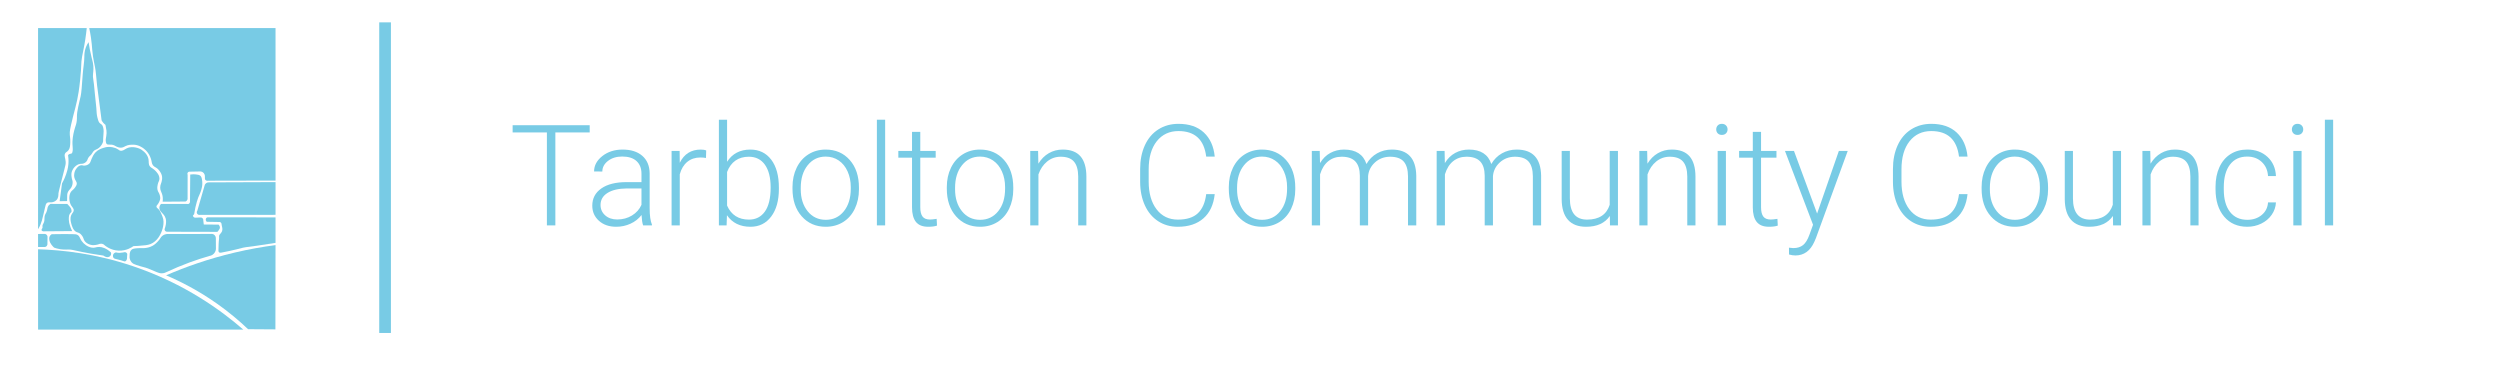 <?xml version="1.0" encoding="UTF-8" standalone="no"?><!DOCTYPE svg PUBLIC "-//W3C//DTD SVG 1.1//EN" "http://www.w3.org/Graphics/SVG/1.1/DTD/svg11.dtd"><svg width="100%" height="100%" viewBox="0 0 7045 1033" version="1.1" xmlns="http://www.w3.org/2000/svg" xmlns:xlink="http://www.w3.org/1999/xlink" xml:space="preserve" xmlns:serif="http://www.serif.com/" style="fill-rule:evenodd;clip-rule:evenodd;stroke-linejoin:round;stroke-miterlimit:2;"><g id="Layer-4" serif:id="Layer 4"><g><path d="M1661.75,373.212l-96.749,-0l-0,261.941l-23.848,-0l-0,-261.941l-96.556,-0l0,-20.358l217.153,-0l0,20.358Z" style="fill:#78cbe5;fill-rule:nonzero;"/><path d="M1812.33,635.153c-2.327,-6.593 -3.813,-16.352 -4.459,-29.277c-8.144,10.599 -18.517,18.774 -31.119,24.526c-12.603,5.752 -25.949,8.628 -40.038,8.628c-20.164,0 -36.483,-5.622 -48.956,-16.868c-12.473,-11.245 -18.71,-25.464 -18.71,-42.655c-0,-20.423 8.499,-36.58 25.496,-48.472c16.997,-11.891 40.684,-17.837 71.059,-17.837l42.074,-0l-0,-23.848c-0,-14.994 -4.621,-26.789 -13.863,-35.384c-9.242,-8.596 -22.717,-12.894 -40.425,-12.894c-16.158,0 -29.536,4.136 -40.135,12.409c-10.599,8.272 -15.899,18.225 -15.899,29.858l-23.266,-0.194c-0,-16.674 7.755,-31.118 23.266,-43.333c15.511,-12.215 34.577,-18.322 57.197,-18.322c23.395,-0 41.847,5.848 55.354,17.546c13.508,11.698 20.455,28.017 20.843,48.957l0,99.27c0,20.293 2.133,35.481 6.399,45.563l-0,2.327l-24.818,-0Zm-72.901,-16.675c15.511,0 29.374,-3.748 41.588,-11.245c12.215,-7.497 21.102,-17.515 26.66,-30.053l-0,-46.145l-41.492,0c-23.137,0.259 -41.233,4.492 -54.288,12.7c-13.055,8.208 -19.583,19.486 -19.583,33.833c0,11.763 4.363,21.522 13.088,29.277c8.725,7.756 20.067,11.633 34.027,11.633Z" style="fill:#78cbe5;fill-rule:nonzero;"/><path d="M1989.47,445.144c-4.912,-0.905 -10.147,-1.357 -15.705,-1.357c-14.476,-0 -26.724,4.039 -36.741,12.117c-10.018,8.079 -17.159,19.809 -21.425,35.191l0,144.058l-23.072,-0l-0,-209.786l22.685,0l0.387,33.349c12.28,-24.818 31.992,-37.226 59.136,-37.226c6.463,-0 11.568,0.84 15.317,2.52l-0.582,21.134Z" style="fill:#78cbe5;fill-rule:nonzero;"/><path d="M2194.92,532.393c-0,32.702 -7.239,58.65 -21.715,77.845c-14.477,19.195 -33.931,28.792 -58.36,28.792c-29.213,0 -51.316,-10.857 -66.31,-32.573l-0.969,28.695l-21.715,0l-0,-297.809l23.072,-0l0,118.464c14.736,-22.878 36.58,-34.317 65.534,-34.317c24.817,-0 44.432,9.468 58.844,28.404c14.413,18.936 21.619,45.272 21.619,79.009l-0,3.49Zm-23.267,-4.072c0,-27.661 -5.364,-49.021 -16.092,-64.079c-10.729,-15.059 -25.852,-22.588 -45.37,-22.588c-14.864,-0 -27.467,3.651 -37.807,10.954c-10.341,7.303 -18.161,17.999 -23.461,32.089l0,94.616c11.633,26.369 32.185,39.553 61.656,39.553c19.13,0 34.092,-7.562 44.885,-22.685c10.793,-15.123 16.189,-37.743 16.189,-67.86Z" style="fill:#78cbe5;fill-rule:nonzero;"/><path d="M2233.24,527.158c0,-20.164 3.91,-38.325 11.73,-54.482c7.82,-16.158 18.872,-28.728 33.155,-37.711c14.283,-8.984 30.472,-13.475 48.569,-13.475c27.919,-0 50.539,9.791 67.86,29.373c17.32,19.583 25.981,45.531 25.981,77.846l-0,4.847c-0,20.293 -3.91,38.551 -11.731,54.773c-7.82,16.222 -18.839,28.727 -33.057,37.517c-14.219,8.789 -30.44,13.184 -48.666,13.184c-27.79,0 -50.378,-9.791 -67.763,-29.374c-17.385,-19.582 -26.078,-45.531 -26.078,-77.845l0,-4.653Zm23.267,6.398c-0,25.076 6.495,45.66 19.485,61.753c12.991,16.092 30.02,24.139 51.089,24.139c20.94,-0 37.905,-8.047 50.895,-24.139c12.991,-16.093 19.486,-37.323 19.486,-63.692l0,-4.459c0,-16.028 -2.973,-30.699 -8.919,-44.013c-5.946,-13.313 -14.283,-23.621 -25.011,-30.924c-10.728,-7.303 -23.008,-10.955 -36.838,-10.955c-20.682,-0 -37.55,8.111 -50.605,24.333c-13.055,16.222 -19.582,37.452 -19.582,63.691l-0,4.266Z" style="fill:#78cbe5;fill-rule:nonzero;"/><rect x="2471.07" y="337.343" width="23.266" height="297.81" style="fill:#78cbe5;fill-rule:nonzero;"/><path d="M2593.35,371.661l0,53.706l43.431,0l-0,19.001l-43.431,0l0,139.792c0,11.634 2.101,20.294 6.301,25.981c4.201,5.687 11.214,8.531 21.037,8.531c3.878,0 10.147,-0.646 18.807,-1.939l0.97,19.001c-6.076,2.198 -14.348,3.296 -24.818,3.296c-15.899,0 -27.467,-4.621 -34.706,-13.863c-7.238,-9.242 -10.857,-22.846 -10.857,-40.813l-0,-139.986l-38.584,0l0,-19.001l38.584,0l-0,-53.706l23.266,-0Z" style="fill:#78cbe5;fill-rule:nonzero;"/><path d="M2668.12,527.158c0,-20.164 3.91,-38.325 11.73,-54.482c7.82,-16.158 18.872,-28.728 33.155,-37.711c14.283,-8.984 30.472,-13.475 48.569,-13.475c27.919,-0 50.539,9.791 67.86,29.373c17.32,19.583 25.981,45.531 25.981,77.846l-0,4.847c-0,20.293 -3.91,38.551 -11.731,54.773c-7.82,16.222 -18.839,28.727 -33.057,37.517c-14.219,8.789 -30.44,13.184 -48.666,13.184c-27.79,0 -50.378,-9.791 -67.763,-29.374c-17.385,-19.582 -26.078,-45.531 -26.078,-77.845l0,-4.653Zm23.267,6.398c-0,25.076 6.495,45.66 19.485,61.753c12.991,16.092 30.02,24.139 51.089,24.139c20.94,-0 37.905,-8.047 50.895,-24.139c12.991,-16.093 19.486,-37.323 19.486,-63.692l0,-4.459c0,-16.028 -2.973,-30.699 -8.919,-44.013c-5.946,-13.313 -14.283,-23.621 -25.011,-30.924c-10.728,-7.303 -23.008,-10.955 -36.838,-10.955c-20.682,-0 -37.55,8.111 -50.605,24.333c-13.055,16.222 -19.582,37.452 -19.582,63.691l-0,4.266Z" style="fill:#78cbe5;fill-rule:nonzero;"/><path d="M2925.34,425.367l0.776,35.869c7.885,-12.925 17.708,-22.781 29.471,-29.567c11.762,-6.786 24.753,-10.179 38.971,-10.179c22.491,-0 39.23,6.333 50.217,19c10.986,12.668 16.545,31.669 16.674,57.003l-0,137.66l-23.073,-0l0,-137.854c-0.129,-18.742 -4.104,-32.702 -11.924,-41.879c-7.82,-9.178 -20.325,-13.766 -37.517,-13.766c-14.347,-0 -27.047,4.491 -38.098,13.475c-11.052,8.983 -19.228,21.101 -24.527,36.354l-0,143.67l-23.073,-0l0,-209.786l22.103,0Z" style="fill:#78cbe5;fill-rule:nonzero;"/><path d="M3423.1,547.128c-3.232,29.729 -13.863,52.479 -31.894,68.248c-18.032,15.77 -42.042,23.654 -72.029,23.654c-20.94,0 -39.456,-5.235 -55.549,-15.705c-16.092,-10.469 -28.533,-25.302 -37.323,-44.497c-8.789,-19.194 -13.249,-41.136 -13.378,-65.824l-0,-36.645c-0,-25.076 4.395,-47.308 13.184,-66.697c8.79,-19.388 21.425,-34.35 37.905,-44.884c16.48,-10.535 35.449,-15.802 56.906,-15.802c30.246,0 54.126,8.176 71.641,24.527c17.514,16.351 27.693,38.939 30.537,67.763l-24.042,-0c-5.946,-47.955 -31.991,-71.932 -78.136,-71.932c-25.593,0 -45.984,9.565 -61.172,28.695c-15.187,19.13 -22.781,45.564 -22.781,79.3l-0,34.512c-0,32.573 7.4,58.553 22.2,77.942c14.8,19.389 34.802,29.083 60.008,29.083c24.946,0 43.753,-5.978 56.421,-17.934c12.667,-11.957 20.487,-29.891 23.46,-53.804l24.042,0Z" style="fill:#78cbe5;fill-rule:nonzero;"/><path d="M3462.78,527.158c0,-20.164 3.911,-38.325 11.731,-54.482c7.82,-16.158 18.871,-28.728 33.154,-37.711c14.283,-8.984 30.473,-13.475 48.569,-13.475c27.919,-0 50.54,9.791 67.86,29.373c17.321,19.583 25.981,45.531 25.981,77.846l-0,4.847c-0,20.293 -3.91,38.551 -11.73,54.773c-7.82,16.222 -18.84,28.727 -33.058,37.517c-14.218,8.789 -30.44,13.184 -48.665,13.184c-27.791,0 -50.379,-9.791 -67.764,-29.374c-17.385,-19.582 -26.078,-45.531 -26.078,-77.845l0,-4.653Zm23.267,6.398c-0,25.076 6.495,45.66 19.485,61.753c12.991,16.092 30.021,24.139 51.09,24.139c20.939,-0 37.904,-8.047 50.895,-24.139c12.99,-16.093 19.485,-37.323 19.485,-63.692l0,-4.459c0,-16.028 -2.973,-30.699 -8.918,-44.013c-5.946,-13.313 -14.283,-23.621 -25.012,-30.924c-10.728,-7.303 -23.008,-10.955 -36.838,-10.955c-20.681,-0 -37.55,8.111 -50.605,24.333c-13.055,16.222 -19.582,37.452 -19.582,63.691l-0,4.266Z" style="fill:#78cbe5;fill-rule:nonzero;"/><path d="M3719.02,425.367l0.776,34.124c7.755,-12.667 17.45,-22.167 29.083,-28.501c11.633,-6.334 24.559,-9.5 38.777,-9.5c33.09,-0 54.094,13.572 63.013,40.716c7.497,-13.055 17.515,-23.105 30.053,-30.15c12.538,-7.044 26.368,-10.566 41.491,-10.566c44.982,-0 67.925,24.559 68.83,73.676l0,139.986l-23.266,0l-0,-138.241c-0.13,-18.742 -4.169,-32.637 -12.118,-41.685c-7.95,-9.048 -20.908,-13.572 -38.874,-13.572c-16.675,0.258 -30.764,5.655 -42.268,16.189c-11.504,10.535 -17.902,23.364 -19.194,38.487l-0,138.822l-23.267,0l0,-139.986c-0.129,-17.966 -4.362,-31.377 -12.699,-40.231c-8.338,-8.854 -21.166,-13.281 -38.487,-13.281c-14.606,-0 -27.144,4.168 -37.614,12.505c-10.47,8.338 -18.225,20.714 -23.266,37.13l-0,143.863l-23.267,0l0,-209.785l22.297,0Z" style="fill:#78cbe5;fill-rule:nonzero;"/><path d="M4070.86,425.367l0.776,34.124c7.755,-12.667 17.45,-22.167 29.083,-28.501c11.633,-6.334 24.559,-9.5 38.777,-9.5c33.09,-0 54.094,13.572 63.013,40.716c7.497,-13.055 17.515,-23.105 30.053,-30.15c12.538,-7.044 26.368,-10.566 41.491,-10.566c44.982,-0 67.925,24.559 68.83,73.676l0,139.986l-23.266,0l-0,-138.241c-0.13,-18.742 -4.169,-32.637 -12.118,-41.685c-7.95,-9.048 -20.908,-13.572 -38.875,-13.572c-16.674,0.258 -30.763,5.655 -42.267,16.189c-11.504,10.535 -17.902,23.364 -19.195,38.487l0,138.822l-23.266,0l0,-139.986c-0.129,-17.966 -4.362,-31.377 -12.699,-40.231c-8.338,-8.854 -21.166,-13.281 -38.487,-13.281c-14.606,-0 -27.144,4.168 -37.614,12.505c-10.47,8.338 -18.225,20.714 -23.266,37.13l-0,143.863l-23.267,0l0,-209.785l22.297,0Z" style="fill:#78cbe5;fill-rule:nonzero;"/><path d="M4536.51,608.59c-13.96,20.294 -36.257,30.44 -66.891,30.44c-22.362,0 -39.359,-6.495 -50.992,-19.485c-11.634,-12.991 -17.58,-32.218 -17.838,-57.682l-0,-136.496l23.072,0l0,133.588c0,39.941 16.158,59.911 48.472,59.911c33.607,0 54.87,-13.895 63.789,-41.686l-0,-151.813l23.266,0l0,209.786l-22.491,-0l-0.387,-26.563Z" style="fill:#78cbe5;fill-rule:nonzero;"/><path d="M4641.72,425.367l0.775,35.869c7.885,-12.925 17.709,-22.781 29.471,-29.567c11.763,-6.786 24.753,-10.179 38.971,-10.179c22.491,-0 39.23,6.333 50.217,19c10.987,12.668 16.545,31.669 16.674,57.003l0,137.66l-23.072,-0l-0,-137.854c-0.13,-18.742 -4.104,-32.702 -11.924,-41.879c-7.82,-9.178 -20.326,-13.766 -37.517,-13.766c-14.348,-0 -27.048,4.491 -38.099,13.475c-11.052,8.983 -19.227,21.101 -24.527,36.354l0,143.67l-23.072,-0l-0,-209.786l22.103,0Z" style="fill:#78cbe5;fill-rule:nonzero;"/><path d="M4863.65,635.153l-23.267,-0l0,-209.786l23.267,0l-0,209.786Zm-27.338,-270.472c-0,-4.395 1.422,-8.111 4.265,-11.149c2.844,-3.037 6.722,-4.556 11.633,-4.556c4.912,0 8.822,1.519 11.731,4.556c2.908,3.038 4.362,6.754 4.362,11.149c0,4.395 -1.454,8.078 -4.362,11.051c-2.909,2.973 -6.819,4.46 -11.731,4.46c-4.911,-0 -8.789,-1.487 -11.633,-4.46c-2.843,-2.973 -4.265,-6.656 -4.265,-11.051Z" style="fill:#78cbe5;fill-rule:nonzero;"/><path d="M4962.65,371.661l-0,53.706l43.43,0l0,19.001l-43.43,0l-0,139.792c-0,11.634 2.1,20.294 6.301,25.981c4.201,5.687 11.213,8.531 21.037,8.531c3.877,0 10.146,-0.646 18.807,-1.939l0.969,19.001c-6.075,2.198 -14.348,3.296 -24.817,3.296c-15.899,0 -27.468,-4.621 -34.706,-13.863c-7.239,-9.242 -10.858,-22.846 -10.858,-40.813l0,-139.986l-38.583,0l-0,-19.001l38.583,0l0,-53.706l23.267,-0Z" style="fill:#78cbe5;fill-rule:nonzero;"/><path d="M5120.6,601.804l61.268,-176.437l25.012,0l-89.576,245.461l-4.653,10.857c-11.504,25.464 -29.277,38.196 -53.319,38.196c-5.558,-0 -11.504,-0.905 -17.838,-2.715l-0.194,-19.194l12.021,1.163c11.375,0 20.585,-2.811 27.629,-8.434c7.045,-5.623 13.023,-15.285 17.935,-28.986l10.276,-28.307l-79.106,-208.041l25.399,0l65.146,176.437Z" style="fill:#78cbe5;fill-rule:nonzero;"/><path d="M5544.49,547.128c-3.232,29.729 -13.863,52.479 -31.895,68.248c-18.031,15.77 -42.041,23.654 -72.029,23.654c-20.939,0 -39.455,-5.235 -55.548,-15.705c-16.093,-10.469 -28.534,-25.302 -37.323,-44.497c-8.79,-19.194 -13.249,-41.136 -13.378,-65.824l-0,-36.645c-0,-25.076 4.394,-47.308 13.184,-66.697c8.789,-19.388 21.424,-34.35 37.905,-44.884c16.48,-10.535 35.449,-15.802 56.905,-15.802c30.247,0 54.127,8.176 71.641,24.527c17.515,16.351 27.694,38.939 30.538,67.763l-24.042,-0c-5.946,-47.955 -31.992,-71.932 -78.137,-71.932c-25.593,0 -45.983,9.565 -61.171,28.695c-15.188,19.13 -22.781,45.564 -22.781,79.3l-0,34.512c-0,32.573 7.4,58.553 22.2,77.942c14.8,19.389 34.802,29.083 60.007,29.083c24.947,0 43.754,-5.978 56.421,-17.934c12.668,-11.957 20.488,-29.891 23.461,-53.804l24.042,0Z" style="fill:#78cbe5;fill-rule:nonzero;"/><path d="M5584.17,527.158c0,-20.164 3.91,-38.325 11.73,-54.482c7.82,-16.158 18.872,-28.728 33.155,-37.711c14.283,-8.984 30.472,-13.475 48.569,-13.475c27.919,-0 50.539,9.791 67.86,29.373c17.32,19.583 25.981,45.531 25.981,77.846l-0,4.847c-0,20.293 -3.91,38.551 -11.731,54.773c-7.82,16.222 -18.839,28.727 -33.057,37.517c-14.219,8.789 -30.44,13.184 -48.666,13.184c-27.79,0 -50.378,-9.791 -67.763,-29.374c-17.385,-19.582 -26.078,-45.531 -26.078,-77.845l0,-4.653Zm23.267,6.398c-0,25.076 6.495,45.66 19.485,61.753c12.991,16.092 30.02,24.139 51.089,24.139c20.94,-0 37.905,-8.047 50.896,-24.139c12.99,-16.093 19.485,-37.323 19.485,-63.692l0,-4.459c0,-16.028 -2.973,-30.699 -8.919,-44.013c-5.946,-13.313 -14.283,-23.621 -25.011,-30.924c-10.728,-7.303 -23.008,-10.955 -36.838,-10.955c-20.682,-0 -37.55,8.111 -50.605,24.333c-13.055,16.222 -19.582,37.452 -19.582,63.691l-0,4.266Z" style="fill:#78cbe5;fill-rule:nonzero;"/><path d="M5954.23,608.59c-13.959,20.294 -36.256,30.44 -66.89,30.44c-22.362,0 -39.359,-6.495 -50.993,-19.485c-11.633,-12.991 -17.579,-32.218 -17.837,-57.682l-0,-136.496l23.072,0l0,133.588c0,39.941 16.158,59.911 48.472,59.911c33.607,0 54.87,-13.895 63.789,-41.686l-0,-151.813l23.266,0l0,209.786l-22.491,-0l-0.388,-26.563Z" style="fill:#78cbe5;fill-rule:nonzero;"/><path d="M6059.44,425.367l0.775,35.869c7.885,-12.925 17.709,-22.781 29.471,-29.567c11.762,-6.786 24.753,-10.179 38.971,-10.179c22.491,-0 39.23,6.333 50.217,19c10.987,12.668 16.545,31.669 16.674,57.003l0,137.66l-23.072,-0l-0,-137.854c-0.13,-18.742 -4.104,-32.702 -11.924,-41.879c-7.821,-9.178 -20.326,-13.766 -37.517,-13.766c-14.348,-0 -27.048,4.491 -38.099,13.475c-11.052,8.983 -19.227,21.101 -24.527,36.354l0,143.67l-23.072,-0l-0,-209.786l22.103,0Z" style="fill:#78cbe5;fill-rule:nonzero;"/><path d="M6332.95,619.448c16.158,-0 29.697,-4.557 40.62,-13.669c10.922,-9.113 16.836,-20.908 17.74,-35.385l22.297,0c-0.646,12.797 -4.653,24.462 -12.021,34.997c-7.367,10.534 -17.159,18.775 -29.373,24.72c-12.215,5.946 -25.303,8.919 -39.263,8.919c-27.531,0 -49.344,-9.565 -65.436,-28.695c-16.093,-19.13 -24.139,-44.852 -24.139,-77.167l-0,-6.98c-0,-20.681 3.619,-38.971 10.858,-54.87c7.238,-15.898 17.611,-28.178 31.118,-36.838c13.508,-8.66 29.31,-12.99 47.406,-12.99c23.007,-0 41.976,6.85 56.905,20.552c14.93,13.701 22.911,31.732 23.945,54.094l-22.297,-0c-1.034,-16.416 -6.947,-29.665 -17.74,-39.747c-10.793,-10.082 -24.398,-15.123 -40.813,-15.123c-20.94,-0 -37.194,7.562 -48.763,22.685c-11.568,15.123 -17.353,36.321 -17.353,63.594l0,6.787c0,26.756 5.785,47.631 17.353,62.625c11.569,14.994 27.887,22.491 48.956,22.491Z" style="fill:#78cbe5;fill-rule:nonzero;"/><path d="M6485.86,635.153l-23.267,-0l0,-209.786l23.267,0l-0,209.786Zm-27.338,-270.472c-0,-4.395 1.422,-8.111 4.265,-11.149c2.844,-3.037 6.722,-4.556 11.634,-4.556c4.911,0 8.821,1.519 11.73,4.556c2.908,3.038 4.362,6.754 4.362,11.149c0,4.395 -1.454,8.078 -4.362,11.051c-2.909,2.973 -6.819,4.46 -11.73,4.46c-4.912,-0 -8.79,-1.487 -11.634,-4.46c-2.843,-2.973 -4.265,-6.656 -4.265,-11.051Z" style="fill:#78cbe5;fill-rule:nonzero;"/><rect x="6551.51" y="337.343" width="23.266" height="297.81" style="fill:#78cbe5;fill-rule:nonzero;"/></g><rect x="1068.67" y="63.004" width="32.942" height="875.292" style="fill:#78cbe5;"/><path d="M107.324,928.885c-0.025,-75.47 -0.05,-150.941 -0.075,-226.412c68.5,1.933 162.258,12.167 267.441,47.621c146.7,49.45 250.259,125.925 310.955,178.791" style="fill:#78cbe5;fill-rule:nonzero;"/><path d="M776.101,928.174c0.108,-79.15 0.216,-158.304 0.325,-237.454c-35.859,4.679 -74.521,11.441 -115.379,21.091c-74.259,17.542 -138.842,40.625 -192.934,64.054c41.642,17.717 90.946,42.963 142.471,79.192c34.738,24.425 64.096,49.35 88.508,72.592c25.667,0.175 51.338,0.35 77.009,0.525" style="fill:#78cbe5;fill-rule:nonzero;"/><path d="M318.405,722.576c-0.367,-2.366 0.191,-4.204 0.304,-4.562c1.283,-4.05 5.041,-5.879 5.475,-6.079c3.966,-1.859 5.125,0.979 12.621,0.604c8.037,-0.396 12.92,-1.671 12.92,-1.671c0.634,-0.167 2.009,-0.542 3.65,-0.15c1.892,0.446 3.75,1.808 4.717,3.646c0.95,1.812 0.308,2.696 0,8.666c-0.25,4.771 0.113,5.1 -0.458,6.996c-0.342,1.129 -1.459,4.829 -4.259,6.234c-2.375,1.195 -4.2,-0.15 -10.187,-1.975c-2.154,-0.659 -11.371,-3.363 -18.246,-4.867c-1.062,-0.233 -3.179,-0.679 -4.712,-2.433c-1.388,-1.588 -1.692,-3.555 -1.825,-4.409" style="fill:#78cbe5;fill-rule:nonzero;"/><path d="M376.033,693.534c-4.521,3.3 -19.688,13.517 -41.359,12.771c-23.608,-0.808 -38.862,-14.067 -42.725,-17.637c-1.562,-0.859 -3.925,-1.875 -6.846,-1.975c-3.266,-0.113 -5.537,0.975 -7.904,1.825c0,-0 -5.225,1.87 -13.229,2.279c-9.904,0.508 -23.012,-5.417 -27.217,-14.75c-1.329,-2.946 -1.75,-6.196 -5.02,-11.1c-2.5,-3.754 -4.788,-5.65 -5.321,-6.079c-3.967,-3.213 -7.517,-3.763 -10.034,-4.717c-10.32,-3.904 -14.179,-18.771 -15.662,-24.479c-1.408,-5.417 -3.608,-13.888 -0.221,-22.746c2.767,-7.233 6.654,-7.925 7.221,-13.563c0.729,-7.266 -5.421,-9.141 -9.404,-19.029c-4.392,-10.891 -4.584,-27.575 3.496,-36.091c2.67,-2.813 5.92,-4.396 9.845,-10.063c2.28,-3.296 4.146,-5.987 4.592,-9.625c0.817,-6.654 -4.05,-8.954 -6.342,-17.058c-3,-10.609 1.53,-20.113 2.188,-21.438c0.354,-0.716 7.125,-13.996 17.279,-14.437c3.463,-0.15 4.154,1.329 8.75,1.096c0.996,-0.05 7.583,-0.475 12.683,-4.813c4.117,-3.5 3.992,-6.758 7.438,-14.654c2.175,-4.979 5.171,-11.842 10.721,-17.717c7.35,-7.791 16.266,-10.754 21.433,-12.471c4.058,-1.345 9.313,-3.045 16.404,-3.062c2.704,-0.004 15.459,-0.033 26.467,7.437c2.254,1.53 3.096,2.463 5.25,3.063c6.733,1.871 12.729,-3.275 17.5,-5.904c12.575,-6.934 29.796,-3.646 40.029,1.75c0.883,0.466 18.883,10.275 22.308,27.779c1.642,8.375 -0.87,14.371 4.159,20.779c2.891,3.688 5.466,3.917 11.154,8.529c5.742,4.659 9.504,9.604 11.812,13.125c3.53,6.129 3.967,10.95 3.717,14.217c-0.442,5.775 -3.067,7.062 -4.812,15.312c-0.75,3.546 -1.788,8.442 -0.655,14.217c1.292,6.604 4.125,7.742 6.125,14.438c1.3,4.354 2.596,9.387 0.871,14.87c-2.55,8.138 -7.654,14 -7.654,14c-0.854,0.984 -2.2,2.409 -2.187,4.375c0.02,3.046 3.287,5.275 4.158,5.905c5.221,3.8 8.275,11.329 12.904,22.75c7.592,18.729 -2.083,40.937 -3.5,44.183c-2.308,5.292 -10.954,25.133 -30.183,32.808c-8.184,3.267 -17.304,3.942 -35,5.25c-5.559,0.413 -10.15,0.575 -13.229,0.65" style="fill:#78cbe5;fill-rule:nonzero;"/><path d="M365.51,714.518c0.4,-2.821 1.512,-7.35 5.12,-10.667c2.488,-2.283 5.855,-3.713 18.346,-4.479c12.246,-0.75 13.129,0.366 20.05,-0.425c4.317,-0.496 12.884,-1.563 21.546,-6.613c11.683,-6.812 19.654,-18.604 20.054,-19.2c2.104,-3.171 3.954,-6.637 8.317,-9.6c3.987,-2.704 8.125,-3.671 11.096,-4.054c41.241,-0.071 82.483,-0.142 123.725,-0.212c0.55,-0.105 6.45,-1.121 10.879,3.2c3.737,3.645 3.654,8.391 3.625,9.17c0.071,9.813 0.142,19.63 0.212,29.442c-0.07,1.692 -0.537,7.975 -5.545,13.438c-4.78,5.212 -10.638,6.341 -12.371,6.612c-17.942,5.142 -36.934,11.258 -56.746,18.558c-22.975,8.467 -44.113,17.442 -63.354,26.455c-3.163,1.762 -8.3,4.012 -14.721,4.05c-5.471,0.033 -9.504,-1.555 -14.079,-3.413c-17.05,-6.917 -18.979,-8.133 -24.529,-10.237c-10.596,-4.013 -13.492,-3.342 -33.28,-10.025c-4.95,-1.675 -9.625,-3.359 -13.437,-7.896c-3.879,-4.609 -4.979,-9.917 -5.333,-13.225" style="fill:#78cbe5;fill-rule:nonzero;"/><path d="M139.006,676.184c-0.396,-2.404 -0.925,-5.917 0.808,-9.717c1.65,-3.612 4.492,-5.604 5.938,-6.475c12.787,0.125 23.145,-0.112 30.337,-0.367c7.159,-0.25 13.55,-0.133 26.338,0.096c9.579,0.171 12.704,0.379 16.196,2.429c6.329,3.713 5.737,8.7 11.333,16.734c6.562,9.416 17.421,16.975 28.337,18.891c9.467,1.659 11.642,-2.216 21.592,-1.891c7.675,0.25 18.963,2.966 32.654,15.383c0.304,0.825 1.263,3.75 0,7.017c0,-0 -1.246,3.237 -4.587,5.129c-4.479,2.537 -11.117,1.212 -16.734,-3.238c-25.954,-3.625 -46.375,-7.412 -60.454,-10.258c-26.383,-5.333 -28.362,-6.933 -38.321,-6.746c-6.387,0.121 -17.804,1.013 -32.387,-2.966c-3.213,-0.88 -5.817,-1.784 -7.554,-2.43c-2.859,-2.512 -11.717,-10.8 -13.496,-21.591" style="fill:#78cbe5;fill-rule:nonzero;"/><path d="M107.236,659.347c0.004,12.237 0.012,24.475 0.016,36.712c6.3,0.017 12.6,0.038 18.9,0.054c0.638,-0.07 3.513,-0.47 5.605,-3.008c1.604,-1.95 1.841,-4.062 1.891,-4.833c0.092,-7.213 0.188,-14.429 0.28,-21.642c-0.146,-0.875 -0.53,-2.437 -1.68,-3.992c-1.779,-2.4 -4.208,-3.2 -5.045,-3.433c-6.655,0.05 -13.313,0.096 -19.967,0.142" style="fill:#78cbe5;fill-rule:nonzero;"/><path d="M776.453,612.572c-63.9,-0.042 -127.796,-0.083 -191.696,-0.125c-0.713,0.15 -1.992,0.525 -3.096,1.588c-2.625,2.537 -1.671,6.495 -1.588,6.829c0.575,2.233 2.038,3.587 2.7,4.129c12.255,0.212 24.509,0.425 36.763,0.637c0.908,0.275 2.204,0.821 3.254,1.984c1.525,1.679 1.462,3.454 2.067,7.383c0.866,5.642 1.466,5.05 1.666,8.496c0.159,2.733 0.304,5.237 -0.791,8.1c-0.934,2.429 -2.446,4.296 -4.688,7.067c-1.933,2.391 -2.65,2.825 -3.254,4.445c-0.783,2.105 -0.45,3.705 -0.317,5.955c0.213,3.662 -0.35,5.045 -0.795,9.37c-0.396,3.863 -0.846,11.496 -1.113,27.95c-0.008,1.3 0.204,3.192 1.508,4.446c1.946,1.863 5.259,1.292 6.671,1.034c31.821,-5.892 61.121,-13.875 61.121,-13.875c5.692,-1.55 2.979,-0.45 38.663,-5.525c22.704,-3.225 41.058,-6.125 52.92,-8.055" style="fill:#78cbe5;fill-rule:nonzero;"/><path d="M121.518,651.847c27.279,-0.2 54.558,-0.396 81.837,-0.596c-3.163,-6.246 -5.125,-11.808 -6.371,-16.05c-1.35,-4.583 -2.716,-9.346 -3.033,-15.816c-0.238,-4.842 0.204,-8.905 0.679,-11.8c0.708,-2.492 2.146,-5.975 5.25,-8.892c0.525,-0.492 1.058,-0.929 1.583,-1.317c0.3,-2.091 0.409,-5.154 -0.791,-8.433c-0.884,-2.413 -2.271,-4.146 -5.009,-7.513c-1.404,-1.729 -3.425,-4.079 -6.062,-6.72c-0.238,0.016 -0.475,0.037 -0.713,0.054c-15.587,-0.067 -31.175,-0.134 -46.762,-0.196c-3.225,2.037 -4.975,4.233 -5.946,5.746c-3.429,5.346 -1.912,9.546 -5.35,17.633c-1.467,3.458 -1.696,2.571 -3.171,5.946c-4.579,10.479 -0.266,14.146 -4.358,23.779c-1.842,4.329 -3.671,5.846 -3.567,9.513c0.054,1.941 0.65,4.35 -0.791,6.537c-0.605,0.913 -1.23,1.288 -1.588,2.379c-0.521,1.6 0.033,3.225 0.596,4.359" style="fill:#78cbe5;fill-rule:nonzero;"/><path d="M449.134,585.802c-0.075,9.883 10.133,14.533 15.383,24.079c3.521,6.404 6,17.175 -0.667,35.783c-0.029,0.425 -0.15,3.184 2.005,5.35c2.3,2.313 5.3,2.05 5.687,2.009c47.042,0.112 94.083,0.22 141.129,0.333c0.788,-0.85 1.867,-2.088 3.009,-3.679c2.195,-3.059 3.7,-5.15 4.012,-7.692c0.521,-4.233 -2.508,-7.788 -3.679,-9.029c-13.933,-0.113 -27.867,-0.221 -41.804,-0.333c-0.554,-4.905 -1.113,-9.813 -1.671,-14.717c-0.417,-1.088 -1.188,-2.584 -2.675,-3.679c-2.058,-1.509 -4.383,-1.446 -7.025,-1.338c-11.35,0.471 -13.942,1.058 -16.388,-0.667c-0.891,-0.633 -2.15,-1.841 -3.008,-4.35c1.225,-1.445 2.454,-2.895 3.679,-4.345c4.584,-29.092 10.584,-45.825 15.384,-55.85c0.483,-1.013 4.458,-9.263 6.687,-20.734c0.4,-2.054 2.192,-11.75 -0.333,-23.075c-0.946,-4.254 -1.929,-6.162 -3.346,-7.691c-3.183,-3.45 -7.633,-4.009 -13.708,-4.684c-3.7,-0.412 -9.125,-0.658 -15.721,0.334c-0.221,25.641 -0.446,51.279 -0.667,76.921c-0.008,0.241 -0.142,3.591 -3.012,5.349c-2.267,1.388 -4.609,0.78 -5.013,0.667l-73.912,0c-1.838,2.329 -4.309,6.208 -4.346,11.038" style="fill:#78cbe5;fill-rule:nonzero;"/><path d="M776.493,513.181c-62.188,0.238 -124.375,0.479 -186.563,0.717c-1.137,-0.121 -5.279,-0.417 -9.029,2.342c-2.008,1.475 -3.113,3.245 -3.679,4.35c-7.025,24.3 -14.046,48.604 -21.071,72.904c-2.092,2.662 -2.208,6.354 -0.333,9.029c1.687,2.412 4.72,3.6 7.691,3.008c70.984,-0.046 141.963,-0.087 212.946,-0.133c0.013,-30.742 0.025,-61.479 0.038,-92.217" style="fill:#78cbe5;fill-rule:nonzero;"/><path d="M776.452,79.176c-174.992,-0 -349.984,-0 -524.979,-0.004c4.07,19.008 6.045,34.475 7.091,45.1c1.259,12.766 1.3,19.712 3.467,34.508c1.946,13.3 3.462,18.271 5.575,29.533c3.279,17.484 2.433,20.459 5.875,51.688c1.233,11.171 1.2,9.512 7.537,58.162c2.271,17.446 4.096,31.663 5.271,40.838c0.888,1.725 2.567,4.675 5.125,7.533c1.729,1.934 3.429,3.346 3.854,3.696c0.73,0.596 1.375,1.075 1.871,1.429c0.059,0.321 0.284,1.604 0.342,1.925c2.2,12.509 2.342,13.038 2.521,14.35c0.733,5.284 0.229,9.334 -0.45,14.767c-0.913,7.296 -2.388,10.742 -1.204,16.875c0.529,2.758 0.795,4.137 1.654,5.275c4.112,5.437 12.1,-0.079 22.604,5.125c3.075,1.525 5.35,3.458 10.55,4.971c1.358,0.396 3.704,1.079 6.329,1.208c6.275,0.304 10.721,-2.721 14.313,-4.521c7.616,-3.821 14.85,-3.871 21.55,-3.921c14.912,-0.104 26.233,8.292 29.683,10.85c18.529,13.742 22.075,34.729 22.754,39.484c0.346,1.85 1.088,4.483 2.863,7.079c2.737,4 6.429,5.717 8.137,6.633c9.804,5.242 14.908,16.409 15.675,18.079c4.95,10.838 1.233,22.68 -1.058,28.329c-0.884,2.313 -1.971,5.946 -1.959,10.401c0.025,7.379 3.063,11.72 5.125,17.779c1.613,4.746 3.117,11.971 1.809,22c21.379,-0.167 42.762,-0.338 64.141,-0.509c0.775,-0.241 2.438,-0.883 3.884,-2.487c1.75,-1.942 2.104,-4.096 2.191,-4.883c0.042,-22.675 0.08,-45.346 0.121,-68.021c-0.075,-0.15 -1.521,-3.2 0.3,-6.029c1.279,-1.988 3.642,-3.05 6.034,-2.717c10.15,-0.2 20.304,-0.4 30.454,-0.6c1.096,0.15 5.791,0.933 9.046,5.125c2.02,2.596 2.55,5.3 2.716,6.633c0.1,3.317 0.2,6.634 0.3,9.95c0.304,0.742 1.029,2.213 2.604,3.338c2.93,2.087 6.305,1.2 6.8,1.058c63.171,-0.133 126.342,-0.271 189.517,-0.408" style="fill:#78cbe5;fill-rule:nonzero;"/><path d="M107.253,646.17c6.105,-10.133 9.184,-18.854 10.855,-24.775c2.495,-8.842 8.1,-33.575 9.029,-37.671c1.4,-6.187 2.233,-9.962 5.604,-12.141c5.075,-3.284 10.341,0.658 19.3,-3.113c1.529,-0.646 4.571,-1.958 7.162,-4.671c5.775,-6.046 5.471,-15.012 5.45,-18.4c-0.016,-2.721 5.554,-24.416 16.696,-67.8c3.042,-11.846 4.108,-15.329 3.746,-21.466c-0.654,-11.08 -5.142,-16.692 -1.704,-23.509c2.4,-4.754 5.487,-3.833 9.541,-9.2c4.351,-5.762 4.696,-11.991 5.113,-21.808c0.596,-14.175 -1.983,-17.083 -1.367,-29.3c0.246,-4.838 1.304,-9.879 3.409,-19.763c4.054,-19.025 7.075,-28.058 12.266,-49.062c1.384,-5.588 3.309,-13.375 5.113,-21.804c2.658,-12.446 5.492,-28.338 8.517,-57.584c4.683,-45.325 1.395,-41.179 5.45,-65.075c2.779,-16.391 5.258,-23.829 8.858,-47.362c2.108,-13.771 3.387,-25.108 4.133,-32.508c-45.721,0.004 -91.446,0.004 -137.166,0.008" style="fill:#78cbe5;fill-rule:nonzero;"/><path d="M168.087,567.018c6.983,-0.121 13.971,-0.238 20.954,-0.359c0.121,-6.071 0.238,-12.141 0.359,-18.216c0.141,-1.321 0.466,-3.367 1.308,-5.713c2.383,-6.646 6.175,-8.075 9.646,-13.575c0.721,-1.146 4.891,-7.95 4.404,-16.308c-0.304,-5.192 -2.133,-6.346 -3.096,-14.525c-0.404,-3.442 -0.717,-6.113 -0.358,-9.409c1.246,-11.341 9.246,-18.666 10.479,-19.762c2.329,-2.075 7.254,-6.45 14.287,-7.383c3.671,-0.484 6.075,0.212 10.121,-1.43c0.921,-0.37 4.179,-1.779 7.142,-5c4.062,-4.408 2.625,-6.854 6.667,-12.379c2.645,-3.621 3.504,-2.9 7.262,-7.621c3.429,-4.3 3.317,-5.65 5.596,-8.454c4.154,-5.108 7.85,-4.712 13.575,-8.454c9.062,-5.925 12.683,-15.329 13.333,-17.025c1.588,-4.125 0.1,-2.796 1.788,-22.742c0.458,-5.429 1.062,-11.387 -0.596,-18.57c-1.063,-4.588 -2.317,-6.53 -3.25,-7.688c-2.45,-3.05 -4.663,-3.196 -7.342,-6.237c-1.808,-2.046 -2.754,-4.2 -3.883,-7.759c-3.713,-11.741 -4.017,-19.4 -4.017,-19.4c-0.746,-18.775 -3.779,-37.392 -5.266,-56.121c-3.505,-44.22 -6.384,-41.158 -4.988,-55.15c0.65,-6.5 2.3,-17.495 -0.554,-31.458c-0.688,-3.358 -0.917,-3.371 -3.604,-14.687c-1.767,-7.446 -3.35,-14.105 -4.988,-22.446c-1.012,-5.154 -2.266,-12.075 -3.462,-20.371c-2.1,3.042 -4.971,7.725 -7.346,13.858c-4.608,11.909 -4.546,22.092 -4.571,26.467c-0.104,16.742 -3.404,33.316 -4.575,50.021c-2.412,34.483 -3.617,51.725 -5.821,61.941c-3.546,16.467 -10.975,42.346 -10.529,58.475c0.033,1.255 0.196,5.292 -0.417,10.671c-0.937,8.267 -3.012,13.65 -4.712,18.846c-0,0 -4.554,13.933 -6.513,28.821c-0.775,5.892 -1.437,14.65 -0.412,25.637c0.208,2.121 0.971,10.625 -0.833,15.796c-0.605,1.729 -1.263,2.421 -1.663,2.771c-1.746,1.525 -3.604,0.9 -6.237,1.942c-1.075,0.425 -2.596,1.258 -4.155,3.046c0.946,5.974 1.796,14.608 0.967,24.945c-1.025,12.85 -4.162,22.313 -6.512,29.238c-2.225,6.575 -5.7,15.258 -11.18,24.929c-0.104,0.188 -0.375,0.963 -0.4,1.163c-2.204,16.558 -4.404,33.116 -6.608,49.675" style="fill:#78cbe5;fill-rule:nonzero;"/></g></svg>